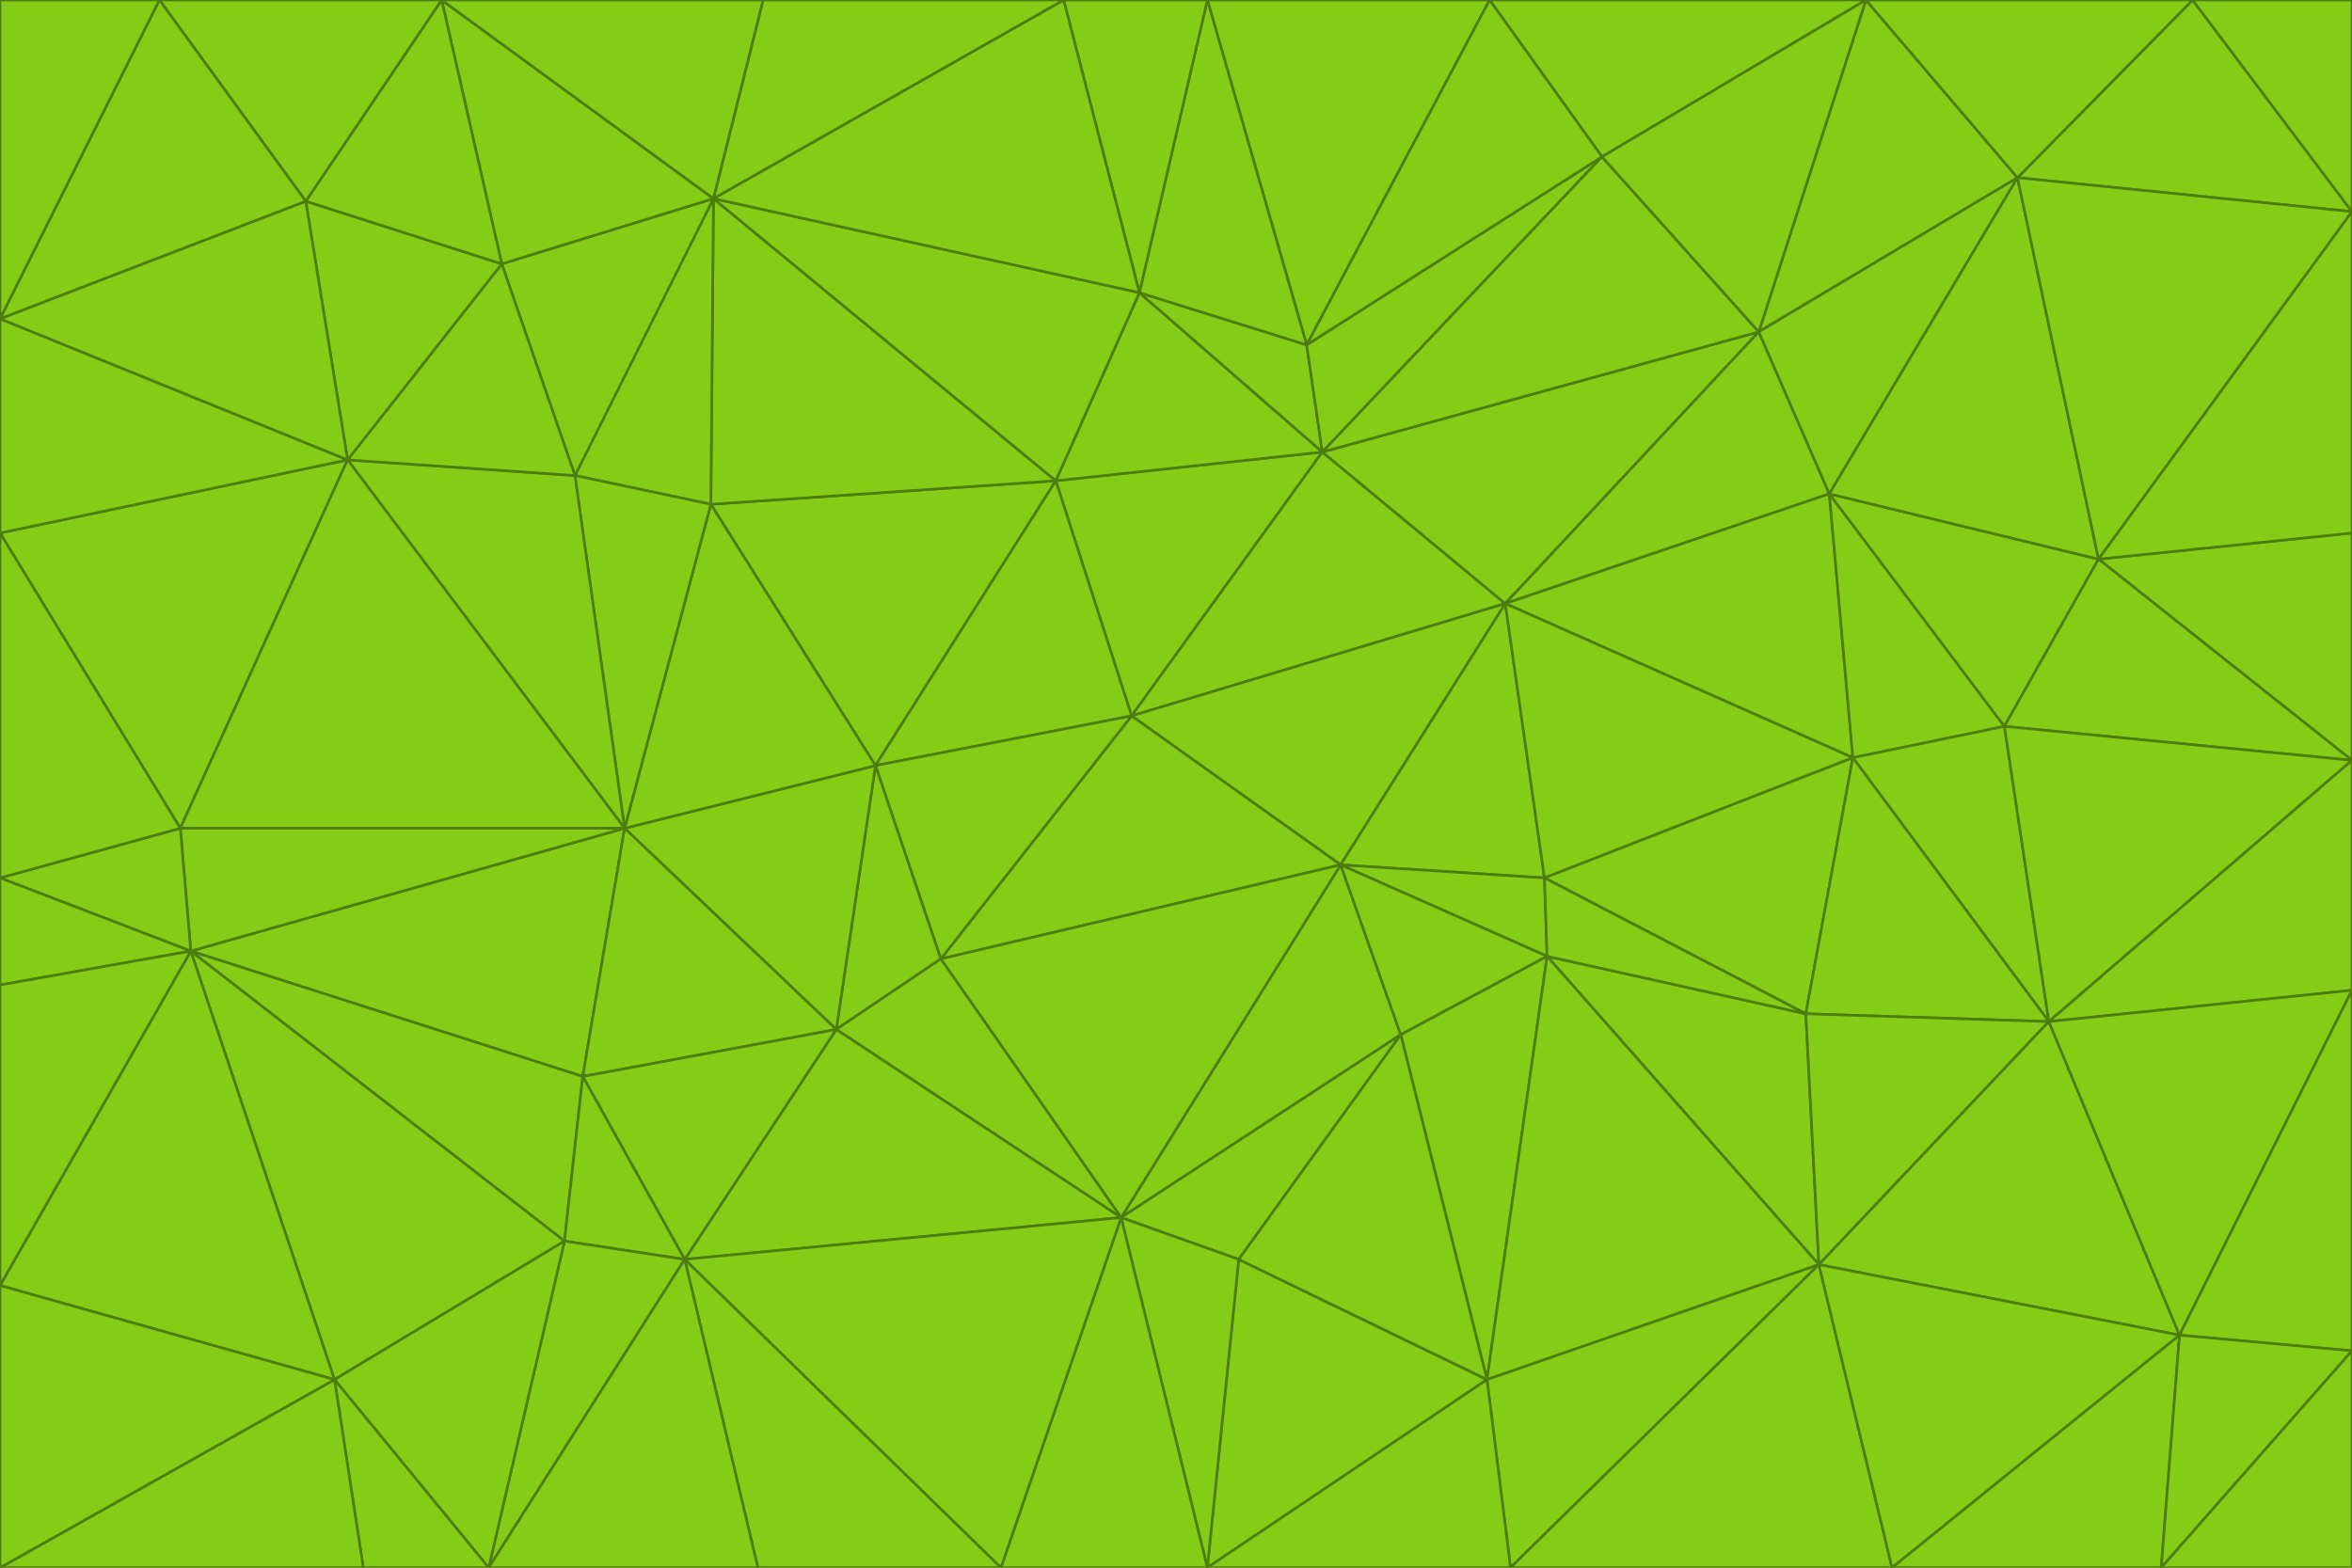 <svg id="visual" viewBox="0 0 900 600" width="900" height="600" xmlns="http://www.w3.org/2000/svg" xmlns:xlink="http://www.w3.org/1999/xlink" version="1.1"><g stroke-width="1" stroke-linejoin="bevel"><path d="M433 274L506 173L404 184Z" fill="#84cc16" stroke="#4d7c0f"></path><path d="M506 173L436 112L404 184Z" fill="#84cc16" stroke="#4d7c0f"></path><path d="M500 132L436 112L506 173Z" fill="#84cc16" stroke="#4d7c0f"></path><path d="M433 274L576 231L506 173Z" fill="#84cc16" stroke="#4d7c0f"></path><path d="M506 173L613 60L500 132Z" fill="#84cc16" stroke="#4d7c0f"></path><path d="M433 274L513 331L576 231Z" fill="#84cc16" stroke="#4d7c0f"></path><path d="M272 193L335 293L404 184Z" fill="#84cc16" stroke="#4d7c0f"></path><path d="M404 184L335 293L433 274Z" fill="#84cc16" stroke="#4d7c0f"></path><path d="M433 274L360 367L513 331Z" fill="#84cc16" stroke="#4d7c0f"></path><path d="M513 331L591 336L576 231Z" fill="#84cc16" stroke="#4d7c0f"></path><path d="M335 293L360 367L433 274Z" fill="#84cc16" stroke="#4d7c0f"></path><path d="M513 331L592 366L591 336Z" fill="#84cc16" stroke="#4d7c0f"></path><path d="M273 76L272 193L404 184Z" fill="#84cc16" stroke="#4d7c0f"></path><path d="M335 293L320 394L360 367Z" fill="#84cc16" stroke="#4d7c0f"></path><path d="M429 466L536 396L513 331Z" fill="#84cc16" stroke="#4d7c0f"></path><path d="M536 396L592 366L513 331Z" fill="#84cc16" stroke="#4d7c0f"></path><path d="M570 0L462 0L500 132Z" fill="#84cc16" stroke="#4d7c0f"></path><path d="M500 132L462 0L436 112Z" fill="#84cc16" stroke="#4d7c0f"></path><path d="M436 112L273 76L404 184Z" fill="#84cc16" stroke="#4d7c0f"></path><path d="M673 127L506 173L576 231Z" fill="#84cc16" stroke="#4d7c0f"></path><path d="M673 127L613 60L506 173Z" fill="#84cc16" stroke="#4d7c0f"></path><path d="M673 127L576 231L700 189Z" fill="#84cc16" stroke="#4d7c0f"></path><path d="M462 0L407 0L436 112Z" fill="#84cc16" stroke="#4d7c0f"></path><path d="M239 317L320 394L335 293Z" fill="#84cc16" stroke="#4d7c0f"></path><path d="M360 367L429 466L513 331Z" fill="#84cc16" stroke="#4d7c0f"></path><path d="M700 189L576 231L709 290Z" fill="#84cc16" stroke="#4d7c0f"></path><path d="M407 0L273 76L436 112Z" fill="#84cc16" stroke="#4d7c0f"></path><path d="M273 76L220 182L272 193Z" fill="#84cc16" stroke="#4d7c0f"></path><path d="M272 193L239 317L335 293Z" fill="#84cc16" stroke="#4d7c0f"></path><path d="M220 182L239 317L272 193Z" fill="#84cc16" stroke="#4d7c0f"></path><path d="M709 290L576 231L591 336Z" fill="#84cc16" stroke="#4d7c0f"></path><path d="M714 0L570 0L613 60Z" fill="#84cc16" stroke="#4d7c0f"></path><path d="M613 60L570 0L500 132Z" fill="#84cc16" stroke="#4d7c0f"></path><path d="M320 394L429 466L360 367Z" fill="#84cc16" stroke="#4d7c0f"></path><path d="M696 484L691 388L592 366Z" fill="#84cc16" stroke="#4d7c0f"></path><path d="M691 388L709 290L591 336Z" fill="#84cc16" stroke="#4d7c0f"></path><path d="M429 466L474 482L536 396Z" fill="#84cc16" stroke="#4d7c0f"></path><path d="M592 366L691 388L591 336Z" fill="#84cc16" stroke="#4d7c0f"></path><path d="M407 0L292 0L273 76Z" fill="#84cc16" stroke="#4d7c0f"></path><path d="M273 76L192 101L220 182Z" fill="#84cc16" stroke="#4d7c0f"></path><path d="M569 528L592 366L536 396Z" fill="#84cc16" stroke="#4d7c0f"></path><path d="M169 0L192 101L273 76Z" fill="#84cc16" stroke="#4d7c0f"></path><path d="M73 364L223 412L239 317Z" fill="#84cc16" stroke="#4d7c0f"></path><path d="M239 317L223 412L320 394Z" fill="#84cc16" stroke="#4d7c0f"></path><path d="M320 394L262 482L429 466Z" fill="#84cc16" stroke="#4d7c0f"></path><path d="M462 600L569 528L474 482Z" fill="#84cc16" stroke="#4d7c0f"></path><path d="M133 176L239 317L220 182Z" fill="#84cc16" stroke="#4d7c0f"></path><path d="M709 290L767 278L700 189Z" fill="#84cc16" stroke="#4d7c0f"></path><path d="M772 68L714 0L673 127Z" fill="#84cc16" stroke="#4d7c0f"></path><path d="M784 391L767 278L709 290Z" fill="#84cc16" stroke="#4d7c0f"></path><path d="M192 101L133 176L220 182Z" fill="#84cc16" stroke="#4d7c0f"></path><path d="M462 600L474 482L429 466Z" fill="#84cc16" stroke="#4d7c0f"></path><path d="M474 482L569 528L536 396Z" fill="#84cc16" stroke="#4d7c0f"></path><path d="M223 412L262 482L320 394Z" fill="#84cc16" stroke="#4d7c0f"></path><path d="M772 68L673 127L700 189Z" fill="#84cc16" stroke="#4d7c0f"></path><path d="M673 127L714 0L613 60Z" fill="#84cc16" stroke="#4d7c0f"></path><path d="M767 278L803 214L700 189Z" fill="#84cc16" stroke="#4d7c0f"></path><path d="M803 214L772 68L700 189Z" fill="#84cc16" stroke="#4d7c0f"></path><path d="M73 364L216 475L223 412Z" fill="#84cc16" stroke="#4d7c0f"></path><path d="M223 412L216 475L262 482Z" fill="#84cc16" stroke="#4d7c0f"></path><path d="M569 528L696 484L592 366Z" fill="#84cc16" stroke="#4d7c0f"></path><path d="M691 388L784 391L709 290Z" fill="#84cc16" stroke="#4d7c0f"></path><path d="M900 291L900 204L803 214Z" fill="#84cc16" stroke="#4d7c0f"></path><path d="M192 101L117 77L133 176Z" fill="#84cc16" stroke="#4d7c0f"></path><path d="M292 0L169 0L273 76Z" fill="#84cc16" stroke="#4d7c0f"></path><path d="M696 484L784 391L691 388Z" fill="#84cc16" stroke="#4d7c0f"></path><path d="M169 0L117 77L192 101Z" fill="#84cc16" stroke="#4d7c0f"></path><path d="M383 600L462 600L429 466Z" fill="#84cc16" stroke="#4d7c0f"></path><path d="M569 528L578 600L696 484Z" fill="#84cc16" stroke="#4d7c0f"></path><path d="M383 600L429 466L262 482Z" fill="#84cc16" stroke="#4d7c0f"></path><path d="M290 600L383 600L262 482Z" fill="#84cc16" stroke="#4d7c0f"></path><path d="M462 600L578 600L569 528Z" fill="#84cc16" stroke="#4d7c0f"></path><path d="M0 204L69 317L133 176Z" fill="#84cc16" stroke="#4d7c0f"></path><path d="M133 176L69 317L239 317Z" fill="#84cc16" stroke="#4d7c0f"></path><path d="M69 317L73 364L239 317Z" fill="#84cc16" stroke="#4d7c0f"></path><path d="M187 600L262 482L216 475Z" fill="#84cc16" stroke="#4d7c0f"></path><path d="M187 600L290 600L262 482Z" fill="#84cc16" stroke="#4d7c0f"></path><path d="M900 81L839 0L772 68Z" fill="#84cc16" stroke="#4d7c0f"></path><path d="M772 68L839 0L714 0Z" fill="#84cc16" stroke="#4d7c0f"></path><path d="M900 81L772 68L803 214Z" fill="#84cc16" stroke="#4d7c0f"></path><path d="M900 291L803 214L767 278Z" fill="#84cc16" stroke="#4d7c0f"></path><path d="M784 391L900 291L767 278Z" fill="#84cc16" stroke="#4d7c0f"></path><path d="M900 379L900 291L784 391Z" fill="#84cc16" stroke="#4d7c0f"></path><path d="M834 511L784 391L696 484Z" fill="#84cc16" stroke="#4d7c0f"></path><path d="M169 0L61 0L117 77Z" fill="#84cc16" stroke="#4d7c0f"></path><path d="M0 122L0 204L133 176Z" fill="#84cc16" stroke="#4d7c0f"></path><path d="M73 364L128 528L216 475Z" fill="#84cc16" stroke="#4d7c0f"></path><path d="M0 122L133 176L117 77Z" fill="#84cc16" stroke="#4d7c0f"></path><path d="M69 317L0 336L73 364Z" fill="#84cc16" stroke="#4d7c0f"></path><path d="M73 364L0 492L128 528Z" fill="#84cc16" stroke="#4d7c0f"></path><path d="M900 204L900 81L803 214Z" fill="#84cc16" stroke="#4d7c0f"></path><path d="M578 600L724 600L696 484Z" fill="#84cc16" stroke="#4d7c0f"></path><path d="M61 0L0 122L117 77Z" fill="#84cc16" stroke="#4d7c0f"></path><path d="M834 511L900 379L784 391Z" fill="#84cc16" stroke="#4d7c0f"></path><path d="M128 528L187 600L216 475Z" fill="#84cc16" stroke="#4d7c0f"></path><path d="M0 204L0 336L69 317Z" fill="#84cc16" stroke="#4d7c0f"></path><path d="M724 600L834 511L696 484Z" fill="#84cc16" stroke="#4d7c0f"></path><path d="M0 336L0 377L73 364Z" fill="#84cc16" stroke="#4d7c0f"></path><path d="M128 528L139 600L187 600Z" fill="#84cc16" stroke="#4d7c0f"></path><path d="M900 81L900 0L839 0Z" fill="#84cc16" stroke="#4d7c0f"></path><path d="M0 600L139 600L128 528Z" fill="#84cc16" stroke="#4d7c0f"></path><path d="M61 0L0 0L0 122Z" fill="#84cc16" stroke="#4d7c0f"></path><path d="M724 600L827 600L834 511Z" fill="#84cc16" stroke="#4d7c0f"></path><path d="M834 511L900 517L900 379Z" fill="#84cc16" stroke="#4d7c0f"></path><path d="M827 600L900 517L834 511Z" fill="#84cc16" stroke="#4d7c0f"></path><path d="M0 377L0 492L73 364Z" fill="#84cc16" stroke="#4d7c0f"></path><path d="M827 600L900 600L900 517Z" fill="#84cc16" stroke="#4d7c0f"></path><path d="M0 492L0 600L128 528Z" fill="#84cc16" stroke="#4d7c0f"></path></g></svg>